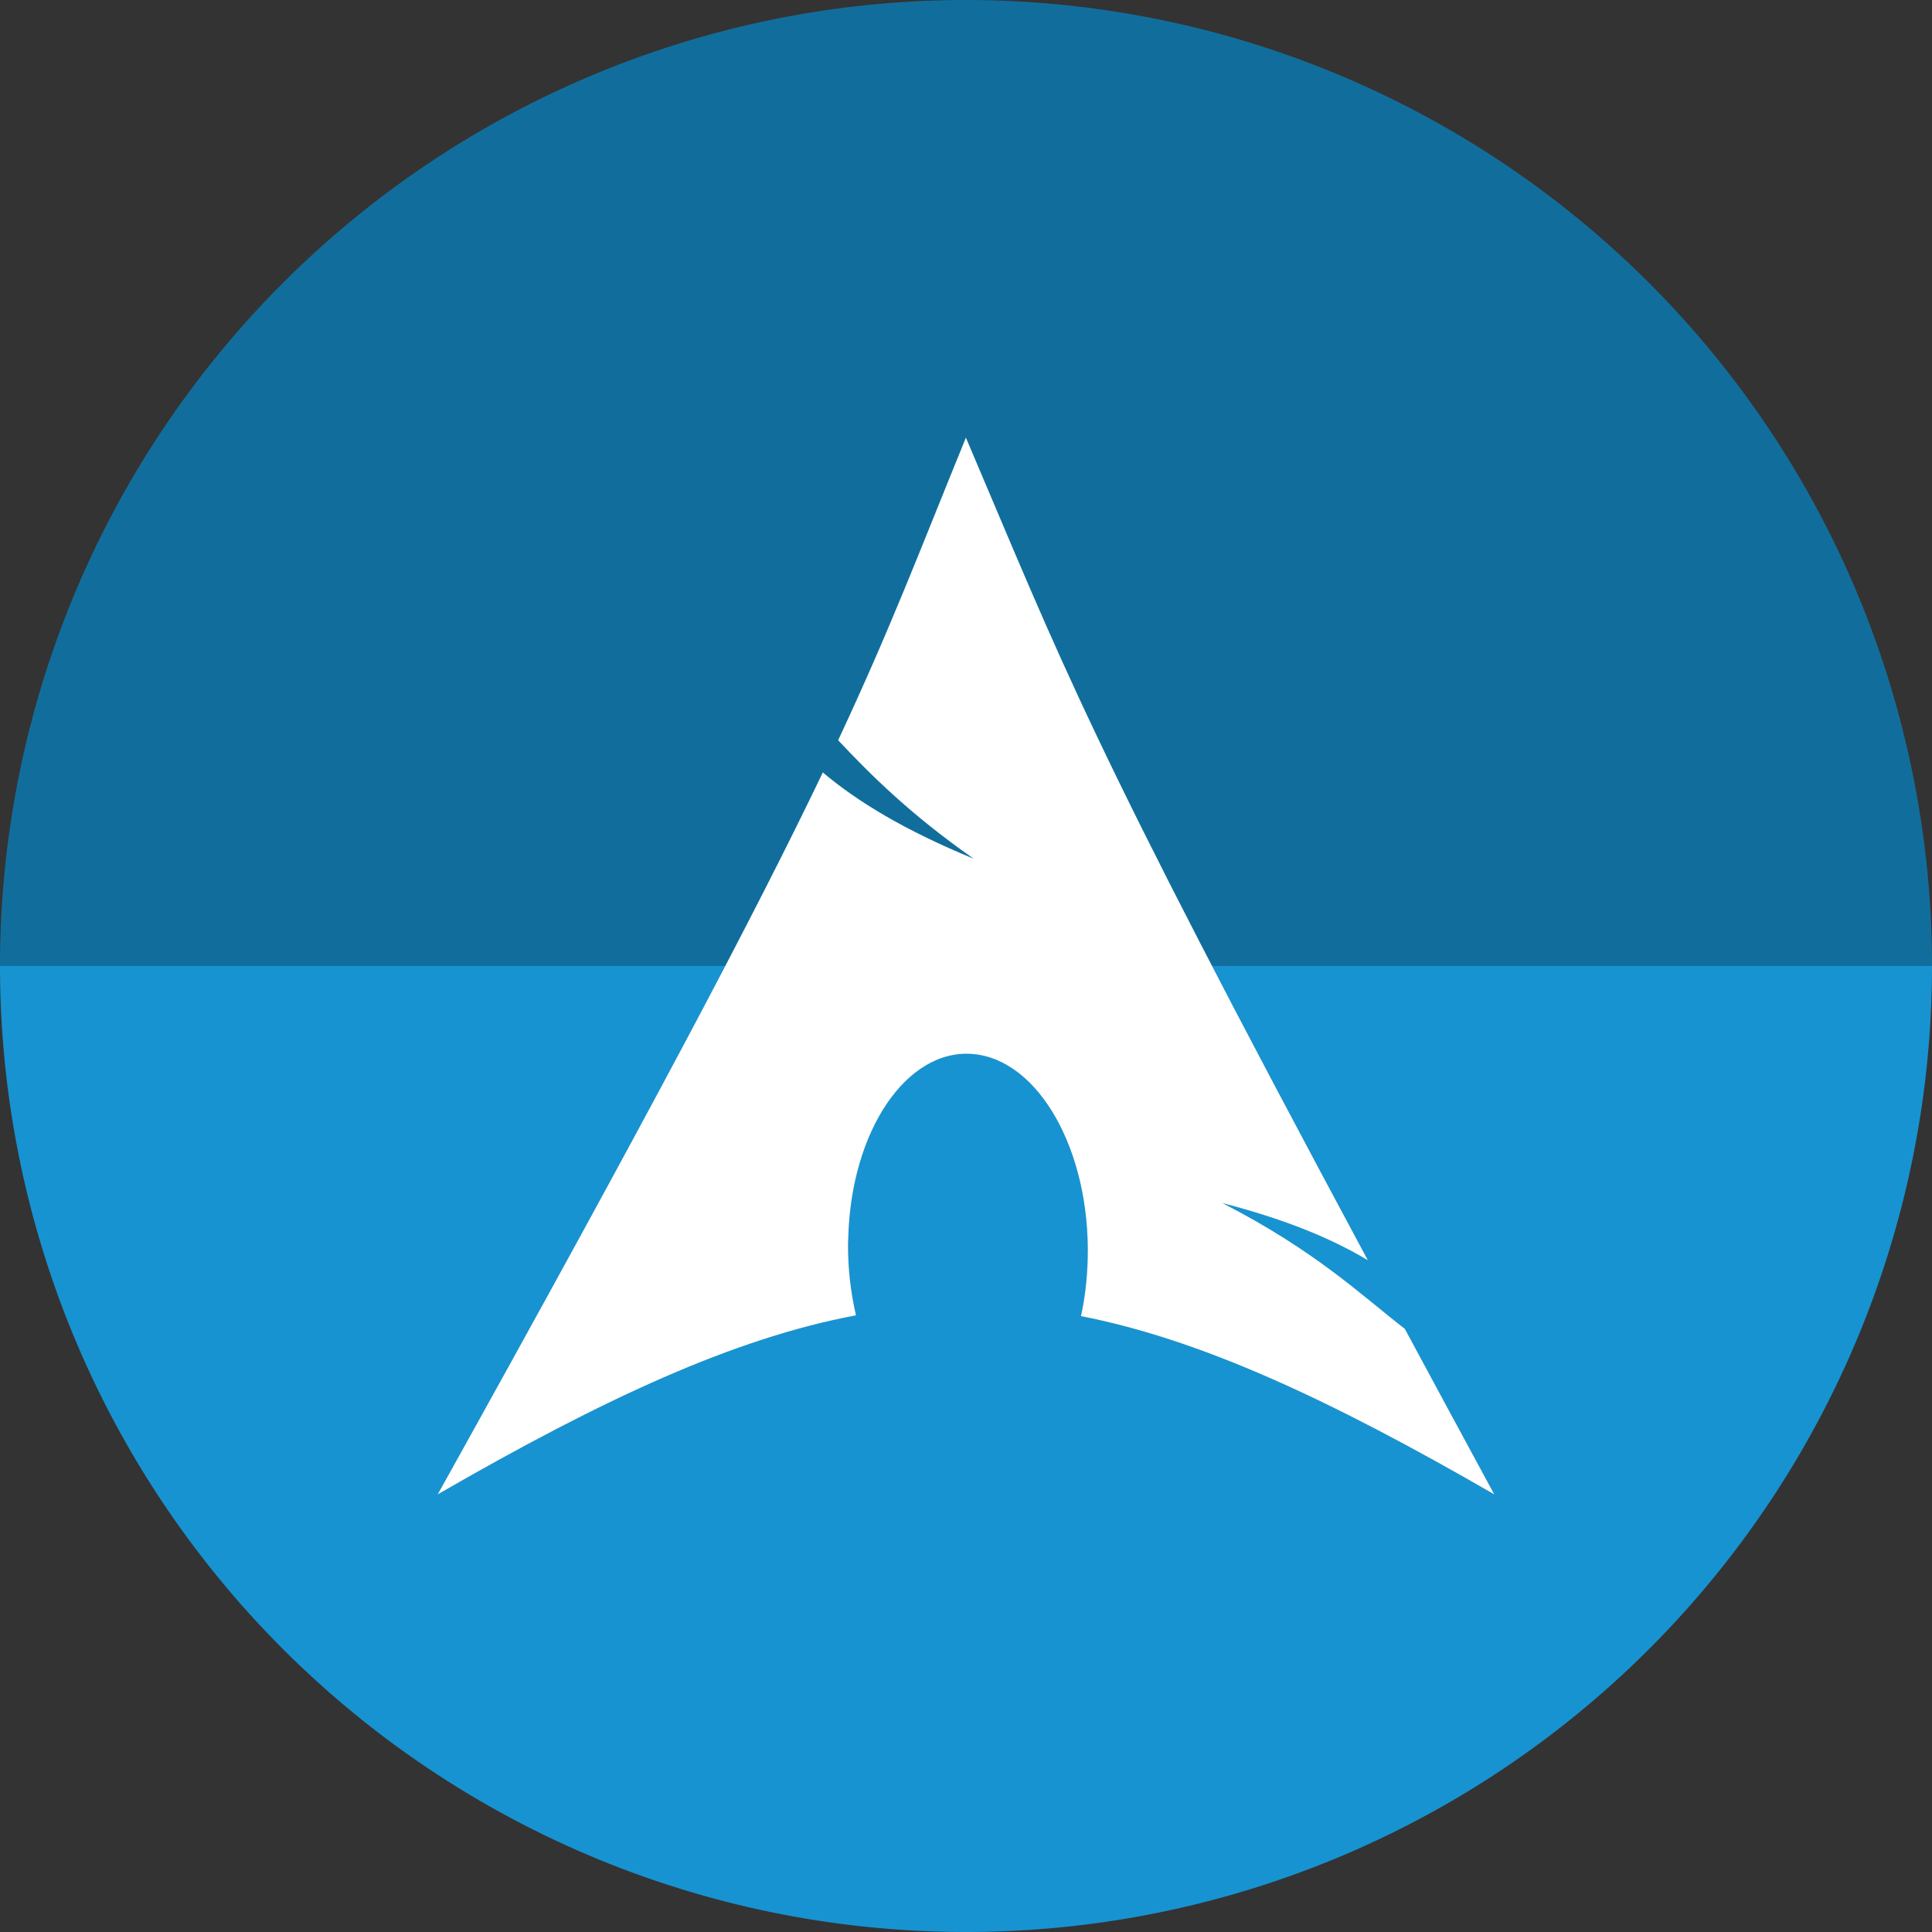<?xml version="1.0" encoding="UTF-8" standalone="no"?>
<!-- Created with Inkscape (http://www.inkscape.org/) -->

<svg
   xmlns:dc="http://purl.org/dc/elements/1.1/"
   xmlns:cc="http://creativecommons.org/ns#"
   xmlns:rdf="http://www.w3.org/1999/02/22-rdf-syntax-ns#"
   xmlns:svg="http://www.w3.org/2000/svg"
   xmlns="http://www.w3.org/2000/svg"
   xmlns:sodipodi="http://sodipodi.sourceforge.net/DTD/sodipodi-0.dtd"
   xmlns:inkscape="http://www.inkscape.org/namespaces/inkscape"
   width="256"
   height="256"
   viewBox="0 0 256 256"
   id="svg4149"
   version="1.1"
   inkscape:version="0.92.3 (2405546, 2018-03-11)"
   sodipodi:docname="archlinux.svg">
  <rect x="0" y="0" width="256" height="256" fill="#333333" stroke="none"/>
  <sodipodi:namedview
     id="base"
     pagecolor="#ffffff"
     bordercolor="#666666"
     borderopacity="1.0"
     inkscape:pageopacity="0.0"
     inkscape:pageshadow="2"
     inkscape:zoom="3.3125"
     inkscape:cx="128"
     inkscape:cy="127.99998"
     inkscape:document-units="px"
     inkscape:current-layer="layer1"
     showgrid="false"
     units="px"
     inkscape:window-width="1920"
     inkscape:window-height="1048"
     inkscape:window-x="0"
     inkscape:window-y="0"
     inkscape:window-maximized="1" />
  <defs
     id="defs4151">
    <clipPath
       clipPathUnits="userSpaceOnUse"
       id="clipPath4863">
      <circle
         style="fill:#e9e9e9;fill-opacity:1;stroke:none;stroke-width:20;stroke-miterlimit:4;stroke-dasharray:none;stroke-opacity:1"
         id="circle4865"
         cx="128"
         cy="924.362"
         r="77.263" />
    </clipPath>
    <clipPath
       id="clipPath5108"
       clipPathUnits="userSpaceOnUse">
      <circle
         style="fill:#dd4814;fill-opacity:1;stroke:none;stroke-width:20;stroke-miterlimit:4;stroke-dasharray:none;stroke-opacity:1"
         id="circle5110"
         cx="128"
         cy="128"
         r="128" />
    </clipPath>
    <clipPath
       clipPathUnits="userSpaceOnUse"
       id="clipPath4975">
      <circle
         style="fill:#1793d1;fill-opacity:1;stroke:none;stroke-width:20;stroke-miterlimit:4;stroke-dasharray:none;stroke-opacity:1"
         id="circle4977"
         cx="128"
         cy="924.362"
         r="128" />
    </clipPath>
  </defs>
  <g
     transform="translate(0,-796.362)"
     id="layer1"
     inkscape:groupmode="layer"
     inkscape:label="Layer 1">
    <g
       id="g859">
      <path
         transform="scale(1,-1)"
         d="m 256,-924.362 a 128,128 0 0 1 -64,110.851 128,128 0 0 1 -128,0 A 128,128 0 0 1 0,-924.362 l 128,1e-5 z"
         sodipodi:end="3.1415927"
         sodipodi:start="0"
         sodipodi:ry="128"
         sodipodi:rx="128"
         sodipodi:cy="-924.36218"
         sodipodi:cx="128"
         sodipodi:type="arc"
         id="path915"
         style="opacity:1;fill:#116e9c;fill-opacity:1;stroke:none;stroke-width:59.121;stroke-miterlimit:4;stroke-dasharray:none;stroke-opacity:1" />
      <path
         style="opacity:1;fill:#1793d1;fill-opacity:1;stroke:none;stroke-width:59.121;stroke-miterlimit:4;stroke-dasharray:none;stroke-opacity:1"
         id="path917"
         sodipodi:type="arc"
         sodipodi:cx="128"
         sodipodi:cy="924.36218"
         sodipodi:rx="128"
         sodipodi:ry="128"
         sodipodi:start="0"
         sodipodi:end="3.1415927"
         d="m 256,924.362 a 128,128 0 0 1 -64,110.851 128,128 0 0 1 -128,0 A 128,128 0 0 1 0,924.362 l 128,0 z" />
    </g>
    <g
       id="g4908"
       clip-path="url(#clipPath4975)"
       style="fill:#116e9c;fill-opacity:1">
      <path
         style="fill:#116e9c;fill-opacity:1;fill-rule:evenodd;stroke:none"
         id="path2518"
         d="m 127.987,854.349 c -6.232,15.28 -9.992,25.275 -16.931,40.102 4.255,4.51 9.477,9.762 17.957,15.693 -9.118,-3.752 -15.337,-7.519 -19.985,-11.428 -8.881,18.531 -22.794,44.927 -51.029,95.659 22.192,-12.812 39.394,-20.71 55.426,-23.724 -0.688,-2.961 -1.08,-6.164 -1.053,-9.505 l 0.026,-0.711 c 0.352,-14.218 7.748,-25.151 16.509,-24.409 8.761,0.742 15.571,12.877 15.219,27.094 -0.066,2.675 -0.368,5.249 -0.895,7.636 15.858,3.102 32.876,10.98 54.768,23.619 -4.317,-7.947 -8.169,-15.111 -11.849,-21.933 -5.796,-4.492 -11.841,-10.338 -24.172,-16.667 8.475,2.202 14.544,4.743 19.274,7.583 -37.409,-69.649 -40.438,-78.904 -53.267,-109.009 z"
         inkscape:connector-curvature="0" />
    </g>
    <path
       style="fill:#ffffff;fill-opacity:1;fill-rule:evenodd;stroke:none"
       id="path4895"
       d="m 127.987,854.349 c -6.232,15.28 -9.992,25.275 -16.931,40.102 4.255,4.51 9.477,9.762 17.957,15.693 -9.118,-3.752 -15.337,-7.519 -19.985,-11.428 -8.881,18.531 -22.794,44.927 -51.029,95.659 22.192,-12.812 39.394,-20.71 55.426,-23.724 -0.688,-2.961 -1.08,-6.164 -1.053,-9.505 l 0.026,-0.711 c 0.352,-14.218 7.748,-25.151 16.509,-24.409 8.761,0.742 15.571,12.877 15.219,27.094 -0.066,2.675 -0.368,5.249 -0.895,7.636 15.858,3.102 32.876,10.98 54.768,23.619 -4.317,-7.947 -8.169,-15.111 -11.849,-21.933 -5.796,-4.492 -11.841,-10.338 -24.172,-16.667 8.475,2.202 14.544,4.743 19.274,7.583 -37.409,-69.649 -40.438,-78.904 -53.267,-109.009 z"
       inkscape:connector-curvature="0" />
  </g>
</svg>
